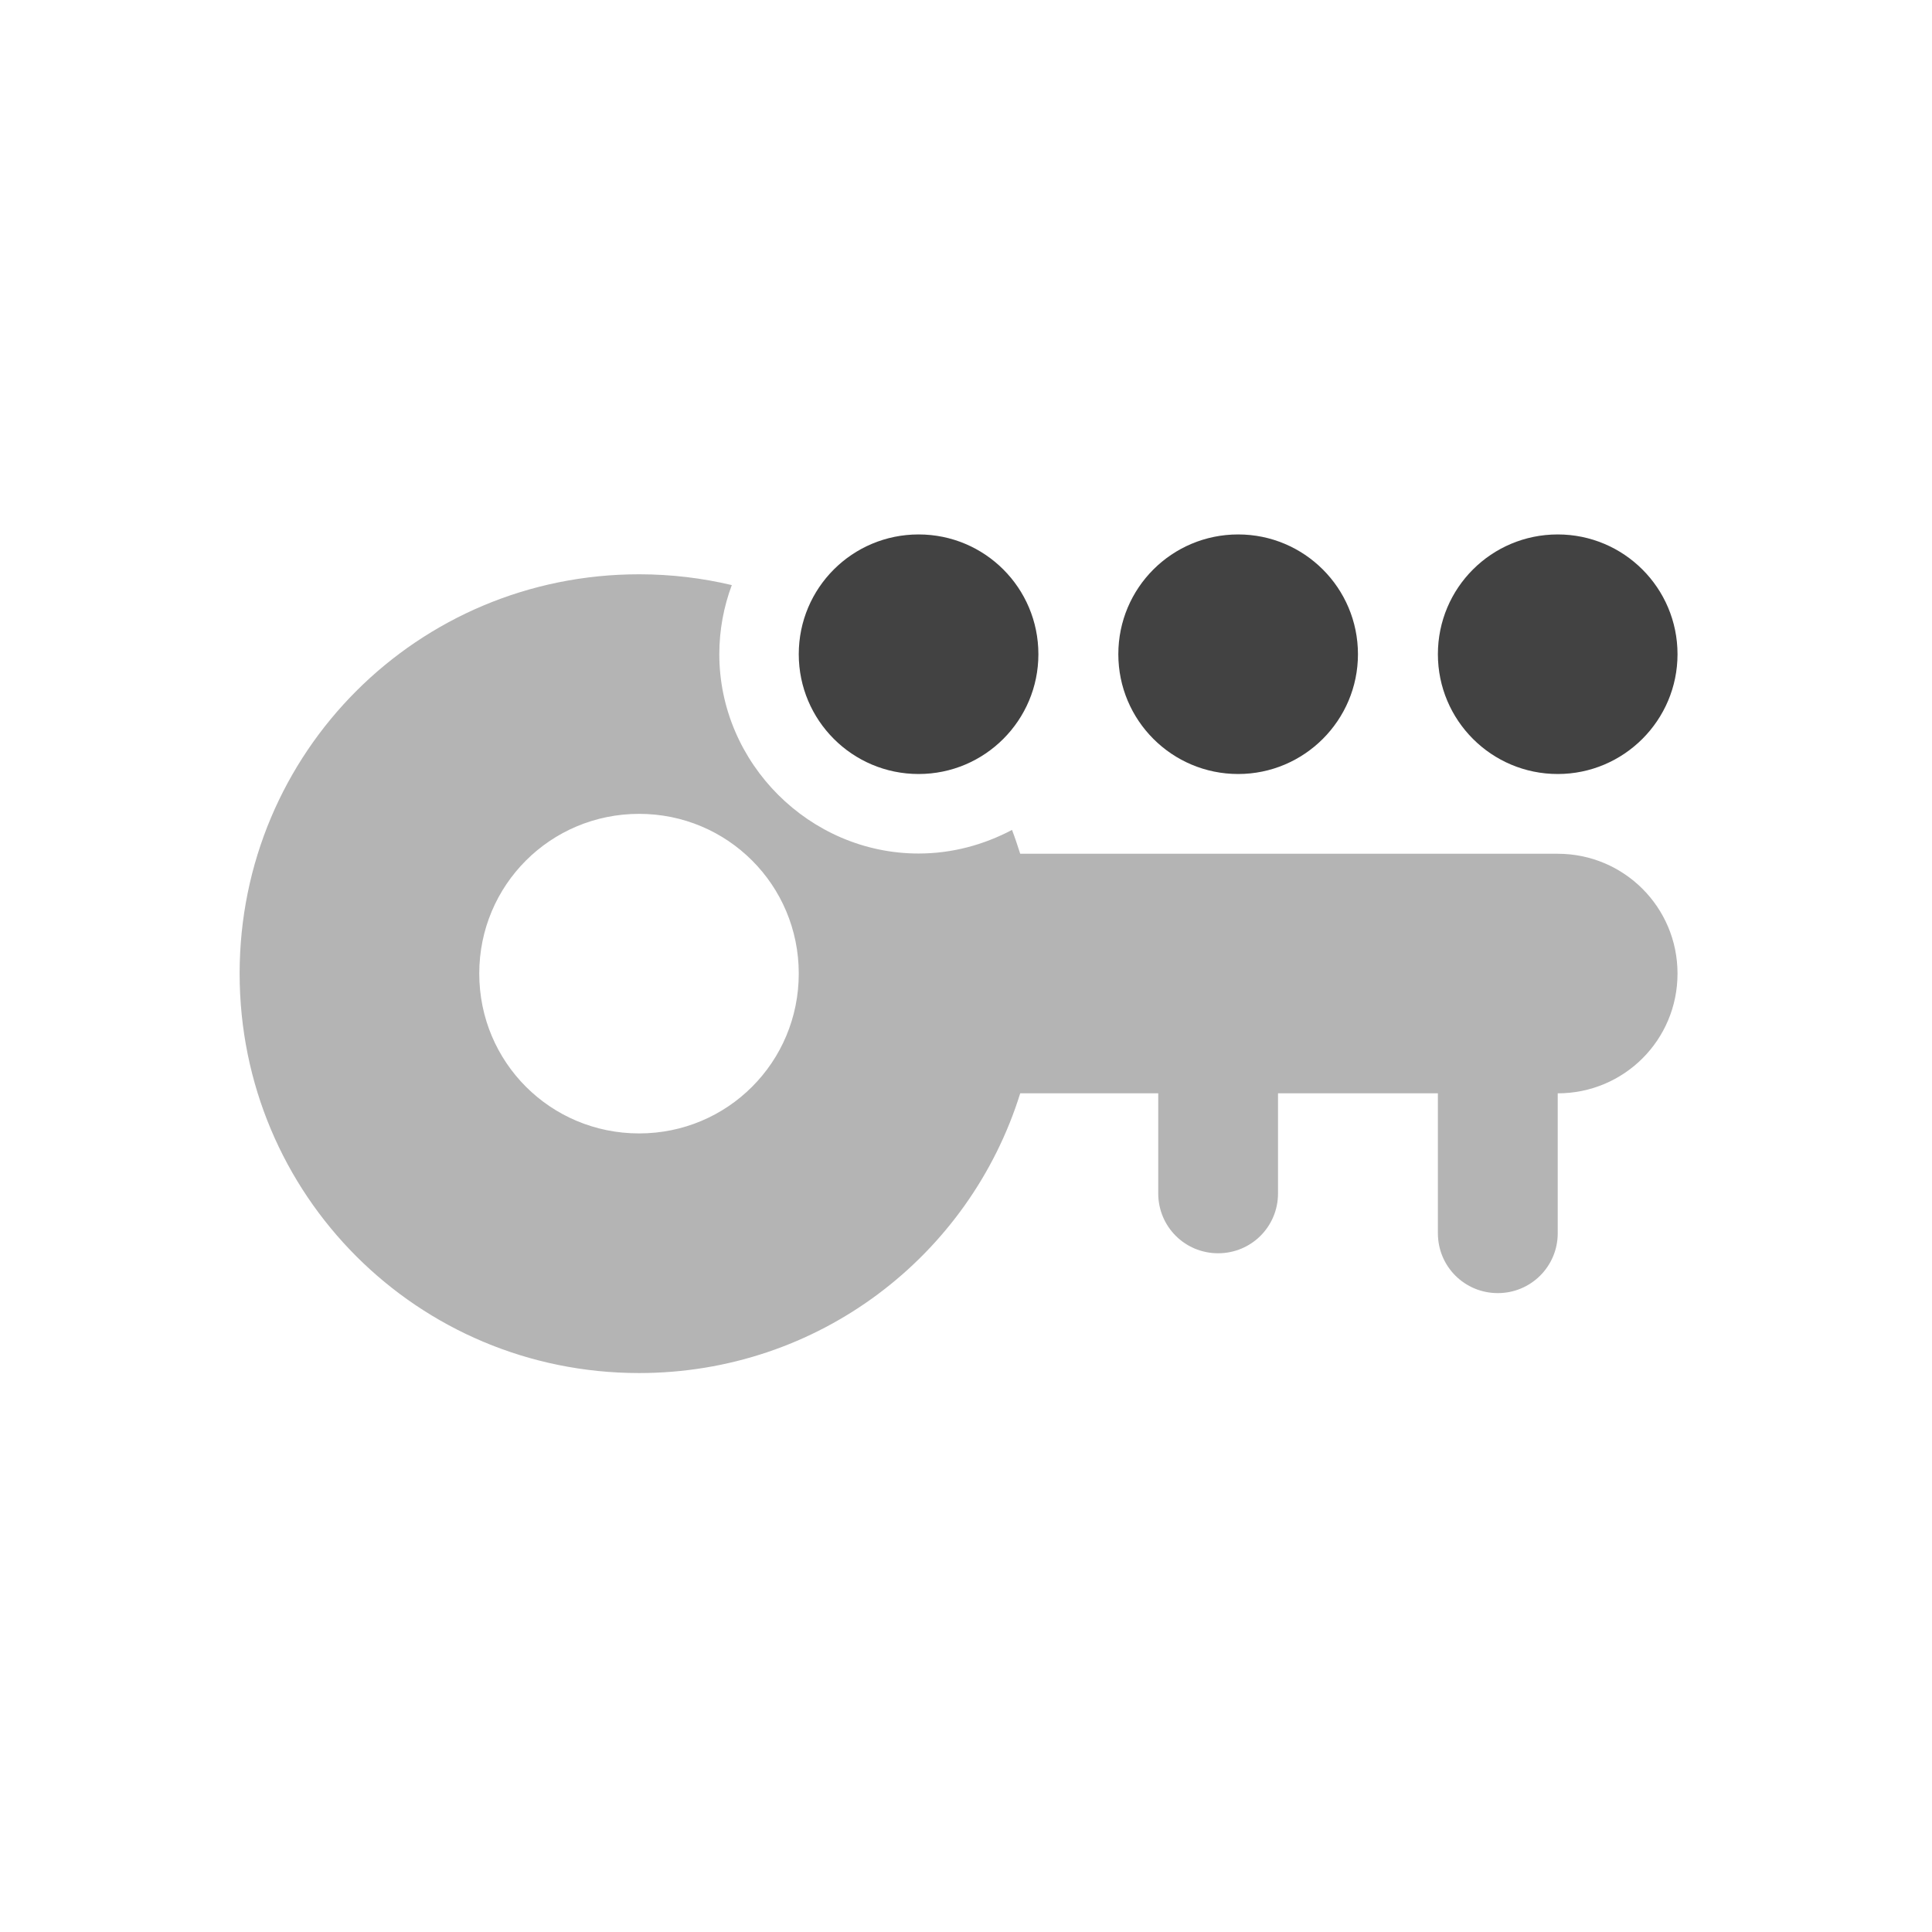<?xml version="1.0" encoding="UTF-8"?>
<svg xmlns="http://www.w3.org/2000/svg" xmlns:xlink="http://www.w3.org/1999/xlink" width="32px" height="32px" viewBox="0 0 32 32" version="1.1">
<g id="surface1">
<path style=" stroke:none;fill-rule:nonzero;fill:rgb(25.882%,25.882%,25.882%);fill-opacity:0.392;" d="M 10.586 9.512 C 6.918 9.512 3.969 12.461 3.969 16.125 C 3.969 19.793 6.918 22.742 10.586 22.742 C 13.559 22.742 16.059 20.801 16.898 18.109 L 19.184 18.109 L 19.184 19.766 C 19.184 20.316 19.625 20.758 20.176 20.758 C 20.727 20.758 21.168 20.316 21.168 19.766 L 21.168 18.109 L 23.816 18.109 L 23.816 20.426 C 23.816 20.977 24.258 21.418 24.809 21.418 C 25.355 21.418 25.801 20.977 25.801 20.426 L 25.801 18.109 C 26.898 18.109 27.785 17.227 27.785 16.125 C 27.785 15.027 26.898 14.141 25.801 14.141 L 16.898 14.141 C 16.855 14.008 16.812 13.875 16.762 13.746 C 16.297 13.992 15.77 14.137 15.215 14.137 C 13.41 14.137 11.914 12.641 11.914 10.836 C 11.914 10.434 11.988 10.047 12.121 9.691 C 11.629 9.574 11.113 9.512 10.586 9.512 Z M 14.547 10.824 C 14.547 10.828 14.547 10.832 14.547 10.836 C 14.547 11.227 14.82 11.504 15.215 11.504 C 15.25 11.504 15.285 11.5 15.316 11.496 C 15.078 11.254 14.82 11.027 14.547 10.824 Z M 10.586 13.48 C 12.051 13.48 13.23 14.66 13.23 16.125 C 13.23 17.594 12.051 18.773 10.586 18.773 C 9.117 18.773 7.938 17.594 7.938 16.125 C 7.938 14.66 9.117 13.48 10.586 13.48 Z M 10.586 13.48 "/>
<path style=" stroke:none;fill-rule:nonzero;fill:rgb(25.882%,25.882%,25.882%);fill-opacity:1;" d="M 27.785 10.836 C 27.785 11.93 26.895 12.82 25.801 12.82 C 24.703 12.82 23.816 11.93 23.816 10.836 C 23.816 9.738 24.703 8.852 25.801 8.852 C 26.895 8.852 27.785 9.738 27.785 10.836 Z M 27.785 10.836 "/>
<path style=" stroke:none;fill-rule:nonzero;fill:rgb(25.882%,25.882%,25.882%);fill-opacity:1;" d="M 22.492 10.836 C 22.492 11.93 21.602 12.82 20.508 12.82 C 19.41 12.82 18.523 11.93 18.523 10.836 C 18.523 9.738 19.41 8.852 20.508 8.852 C 21.602 8.852 22.492 9.738 22.492 10.836 Z M 22.492 10.836 "/>
<path style=" stroke:none;fill-rule:nonzero;fill:rgb(25.882%,25.882%,25.882%);fill-opacity:1;" d="M 17.199 10.836 C 17.199 11.93 16.312 12.82 15.215 12.82 C 14.117 12.82 13.23 11.93 13.23 10.836 C 13.23 9.738 14.117 8.852 15.215 8.852 C 16.312 8.852 17.199 9.738 17.199 10.836 Z M 17.199 10.836 "/>
</g>
</svg>
